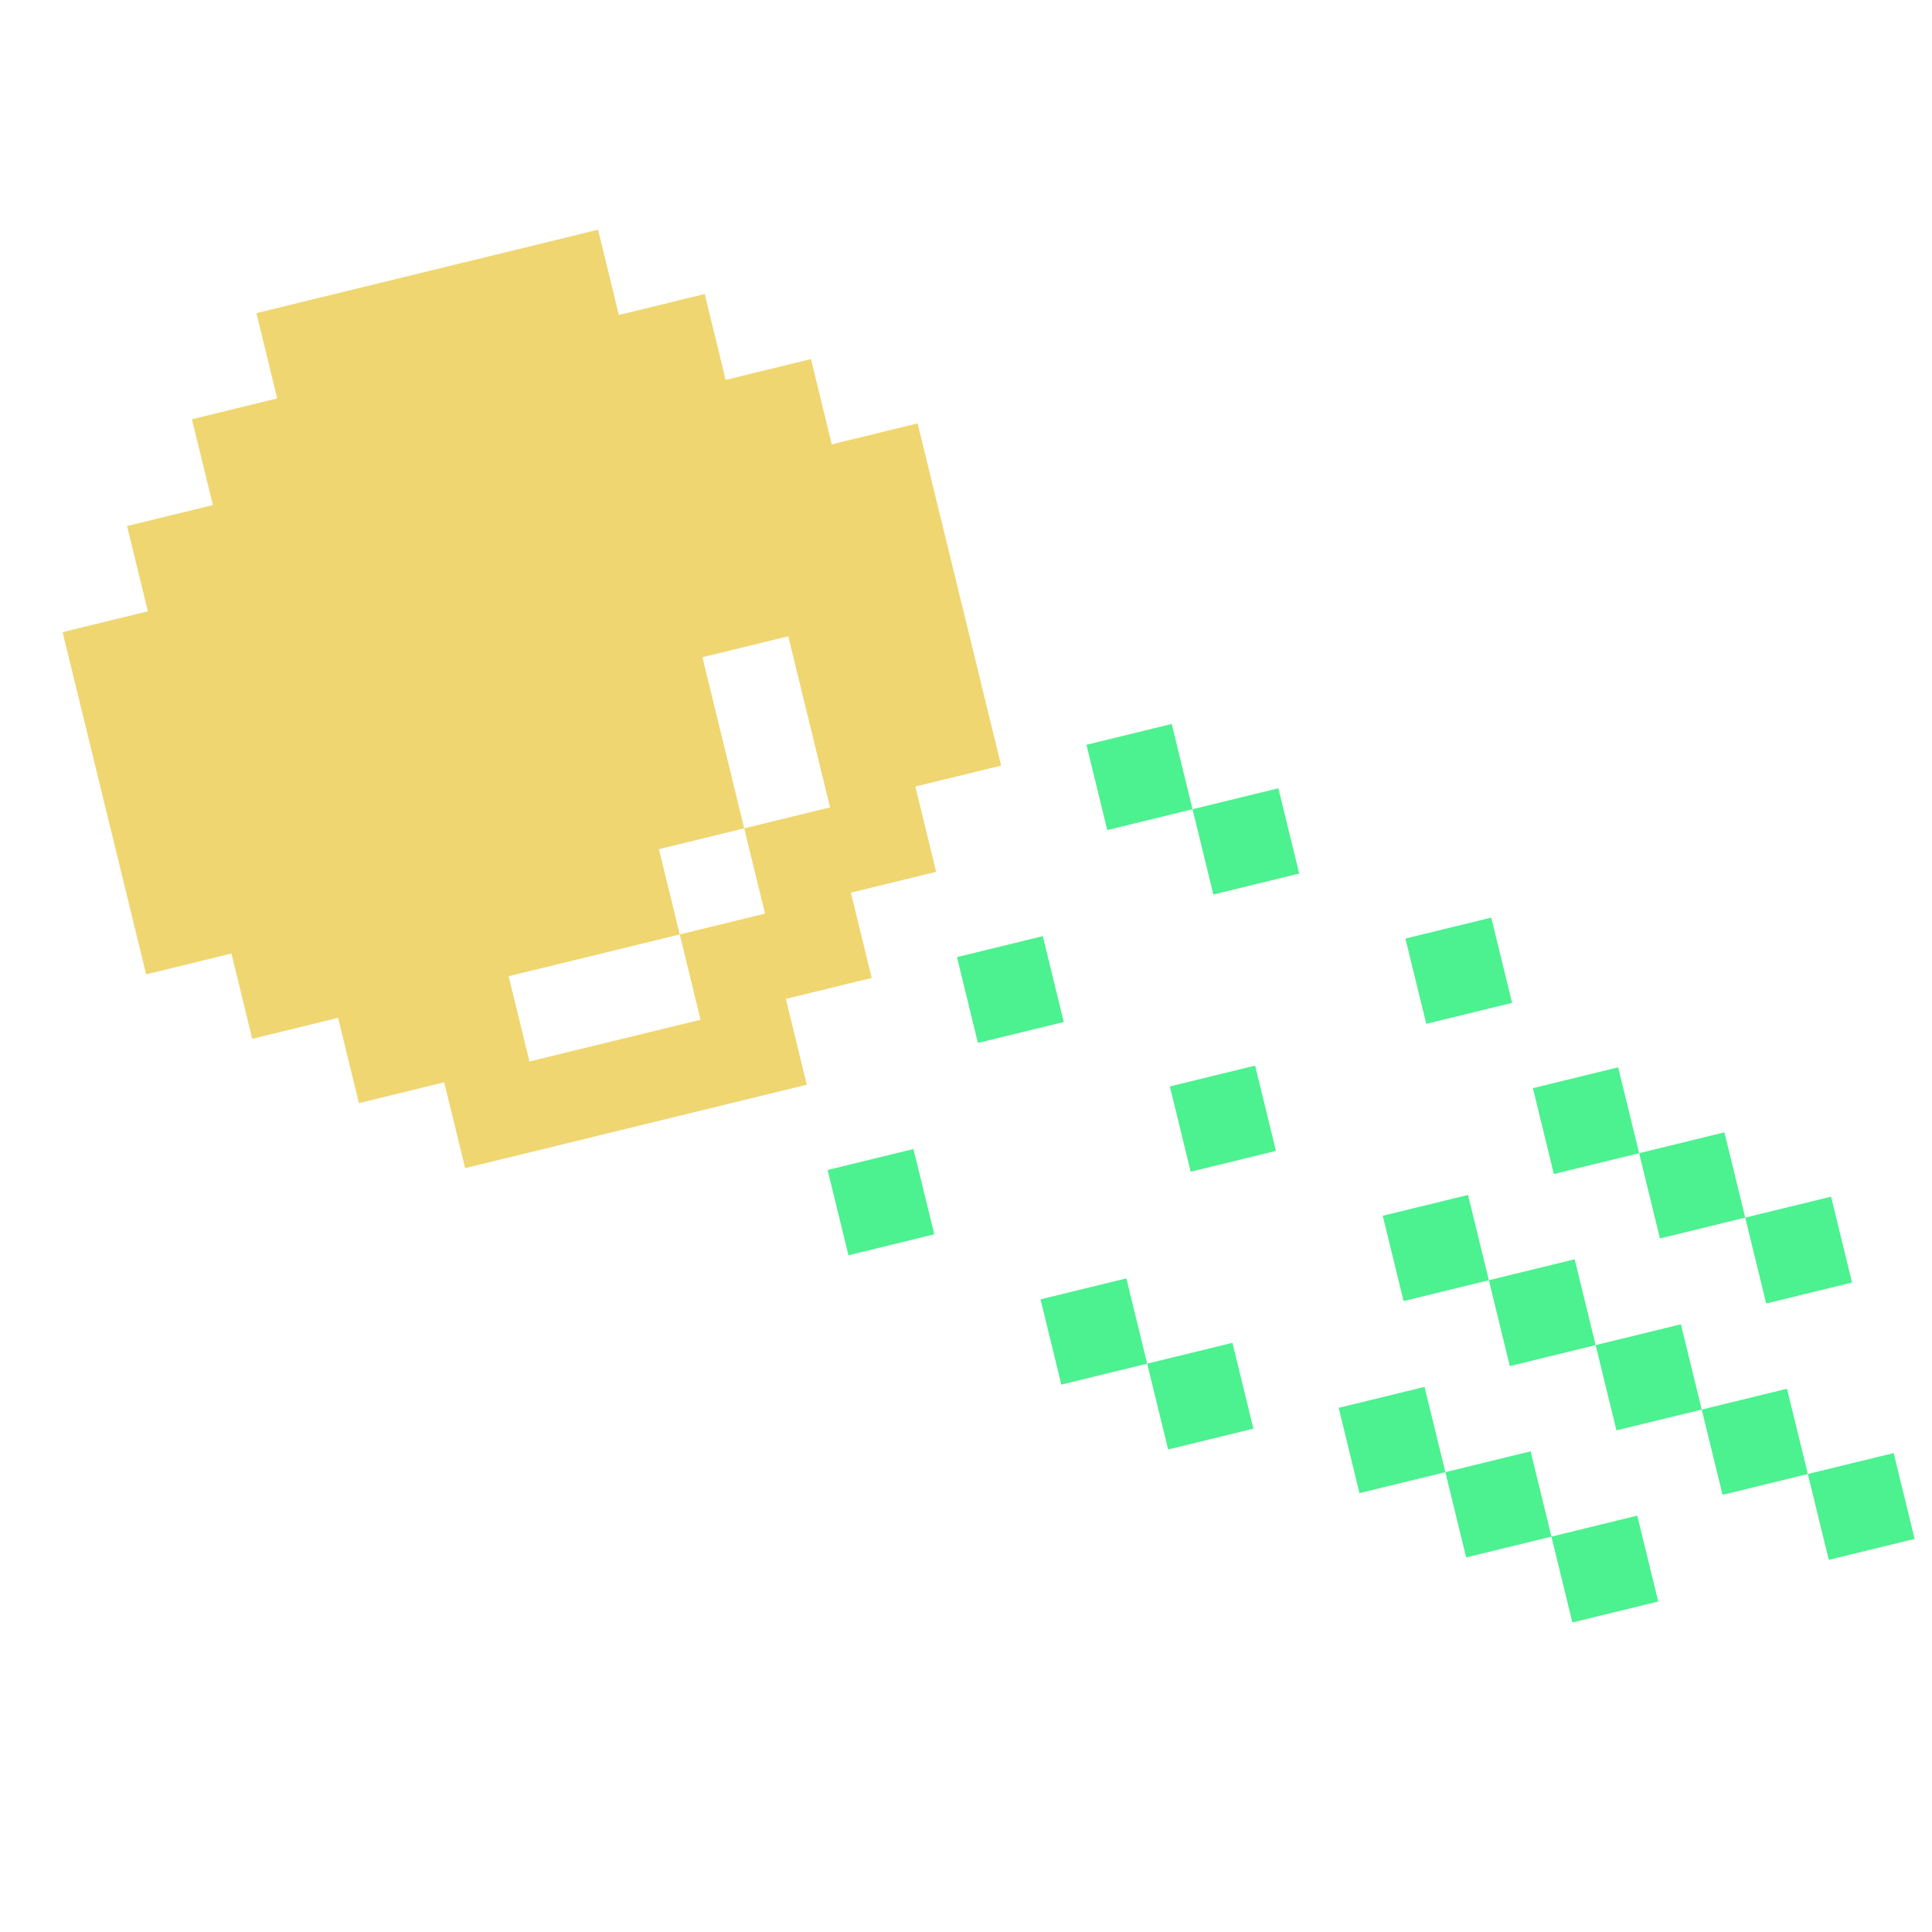 <svg width="80" height="80" viewBox="0 0 80 80" fill="none" xmlns="http://www.w3.org/2000/svg">
<path d="M68.664 66.315L67.796 62.76L64.242 63.628L65.11 67.183L68.664 66.315Z" fill="#4CF190"/>
<path d="M79.281 63.722L78.413 60.168L74.859 61.036L75.726 64.59L79.281 63.722Z" fill="#4CF190"/>
<path d="M64.242 63.628L63.38 60.097L59.849 60.959L60.711 64.49L64.242 63.628Z" fill="#4CF190"/>
<path d="M74.859 61.036L73.996 57.505L70.465 58.367L71.328 61.898L74.859 61.036Z" fill="#4CF190"/>
<path d="M59.849 60.959L58.987 57.428L55.432 58.296L56.294 61.827L59.849 60.959Z" fill="#4CF190"/>
<path d="M70.465 58.367L69.603 54.836L66.072 55.698L66.934 59.229L70.465 58.367Z" fill="#4CF190"/>
<path d="M51.901 59.158L51.033 55.604L47.502 56.466L48.37 60.02L51.901 59.158Z" fill="#4CF190"/>
<path d="M66.072 55.698L65.204 52.144L61.65 53.012L62.518 56.566L66.072 55.698Z" fill="#4CF190"/>
<path d="M76.689 53.106L75.821 49.552L72.266 50.419L73.134 53.974L76.689 53.106Z" fill="#4CF190"/>
<path d="M47.502 56.466L46.64 52.935L43.086 53.803L43.948 57.334L47.502 56.466Z" fill="#4CF190"/>
<path d="M61.65 53.012L60.788 49.48L57.257 50.343L58.119 53.874L61.65 53.012Z" fill="#4CF190"/>
<path d="M72.266 50.419L71.404 46.888L67.873 47.751L68.735 51.282L72.266 50.419Z" fill="#4CF190"/>
<path d="M67.873 47.751L67.005 44.196L63.474 45.058L64.342 48.613L67.873 47.751Z" fill="#4CF190"/>
<path d="M38.687 51.11L37.825 47.579L34.27 48.447L35.133 51.978L38.687 51.11Z" fill="#4CF190"/>
<path d="M52.834 47.656L51.972 44.125L48.441 44.987L49.303 48.518L52.834 47.656Z" fill="#4CF190"/>
<path d="M62.612 41.527L61.75 37.996L58.196 38.864L59.058 42.395L62.612 41.527Z" fill="#4CF190"/>
<path d="M44.048 42.318L43.18 38.764L39.626 39.632L40.494 43.186L44.048 42.318Z" fill="#4CF190"/>
<path d="M53.797 36.172L52.935 32.641L49.38 33.508L50.242 37.04L53.797 36.172Z" fill="#4CF190"/>
<path d="M49.38 33.508L48.518 29.977L44.987 30.84L45.849 34.371L49.38 33.508Z" fill="#4CF190"/>
<path d="M6.052 40.346L9.583 39.484L10.445 43.015L13.999 42.147L14.862 45.678L18.393 44.816L19.261 48.37L33.408 44.916L32.54 41.362L36.095 40.494L35.233 36.963L38.764 36.101L37.902 32.569L41.456 31.702L37.996 17.531L34.442 18.399L33.58 14.868L30.048 15.73L29.18 12.175L25.626 13.043L24.764 9.512L10.616 12.966L11.479 16.497L7.947 17.36L8.815 20.914L5.261 21.782L6.123 25.313L2.592 26.175L6.052 40.346ZM32.641 26.346L34.37 33.432L30.816 34.3L31.678 37.831L28.147 38.693L29.009 42.224L21.924 43.954L21.062 40.423L28.147 38.693L27.285 35.162L30.816 34.3L29.086 27.214L32.641 26.346Z" fill="#EFD671"/>
</svg>
